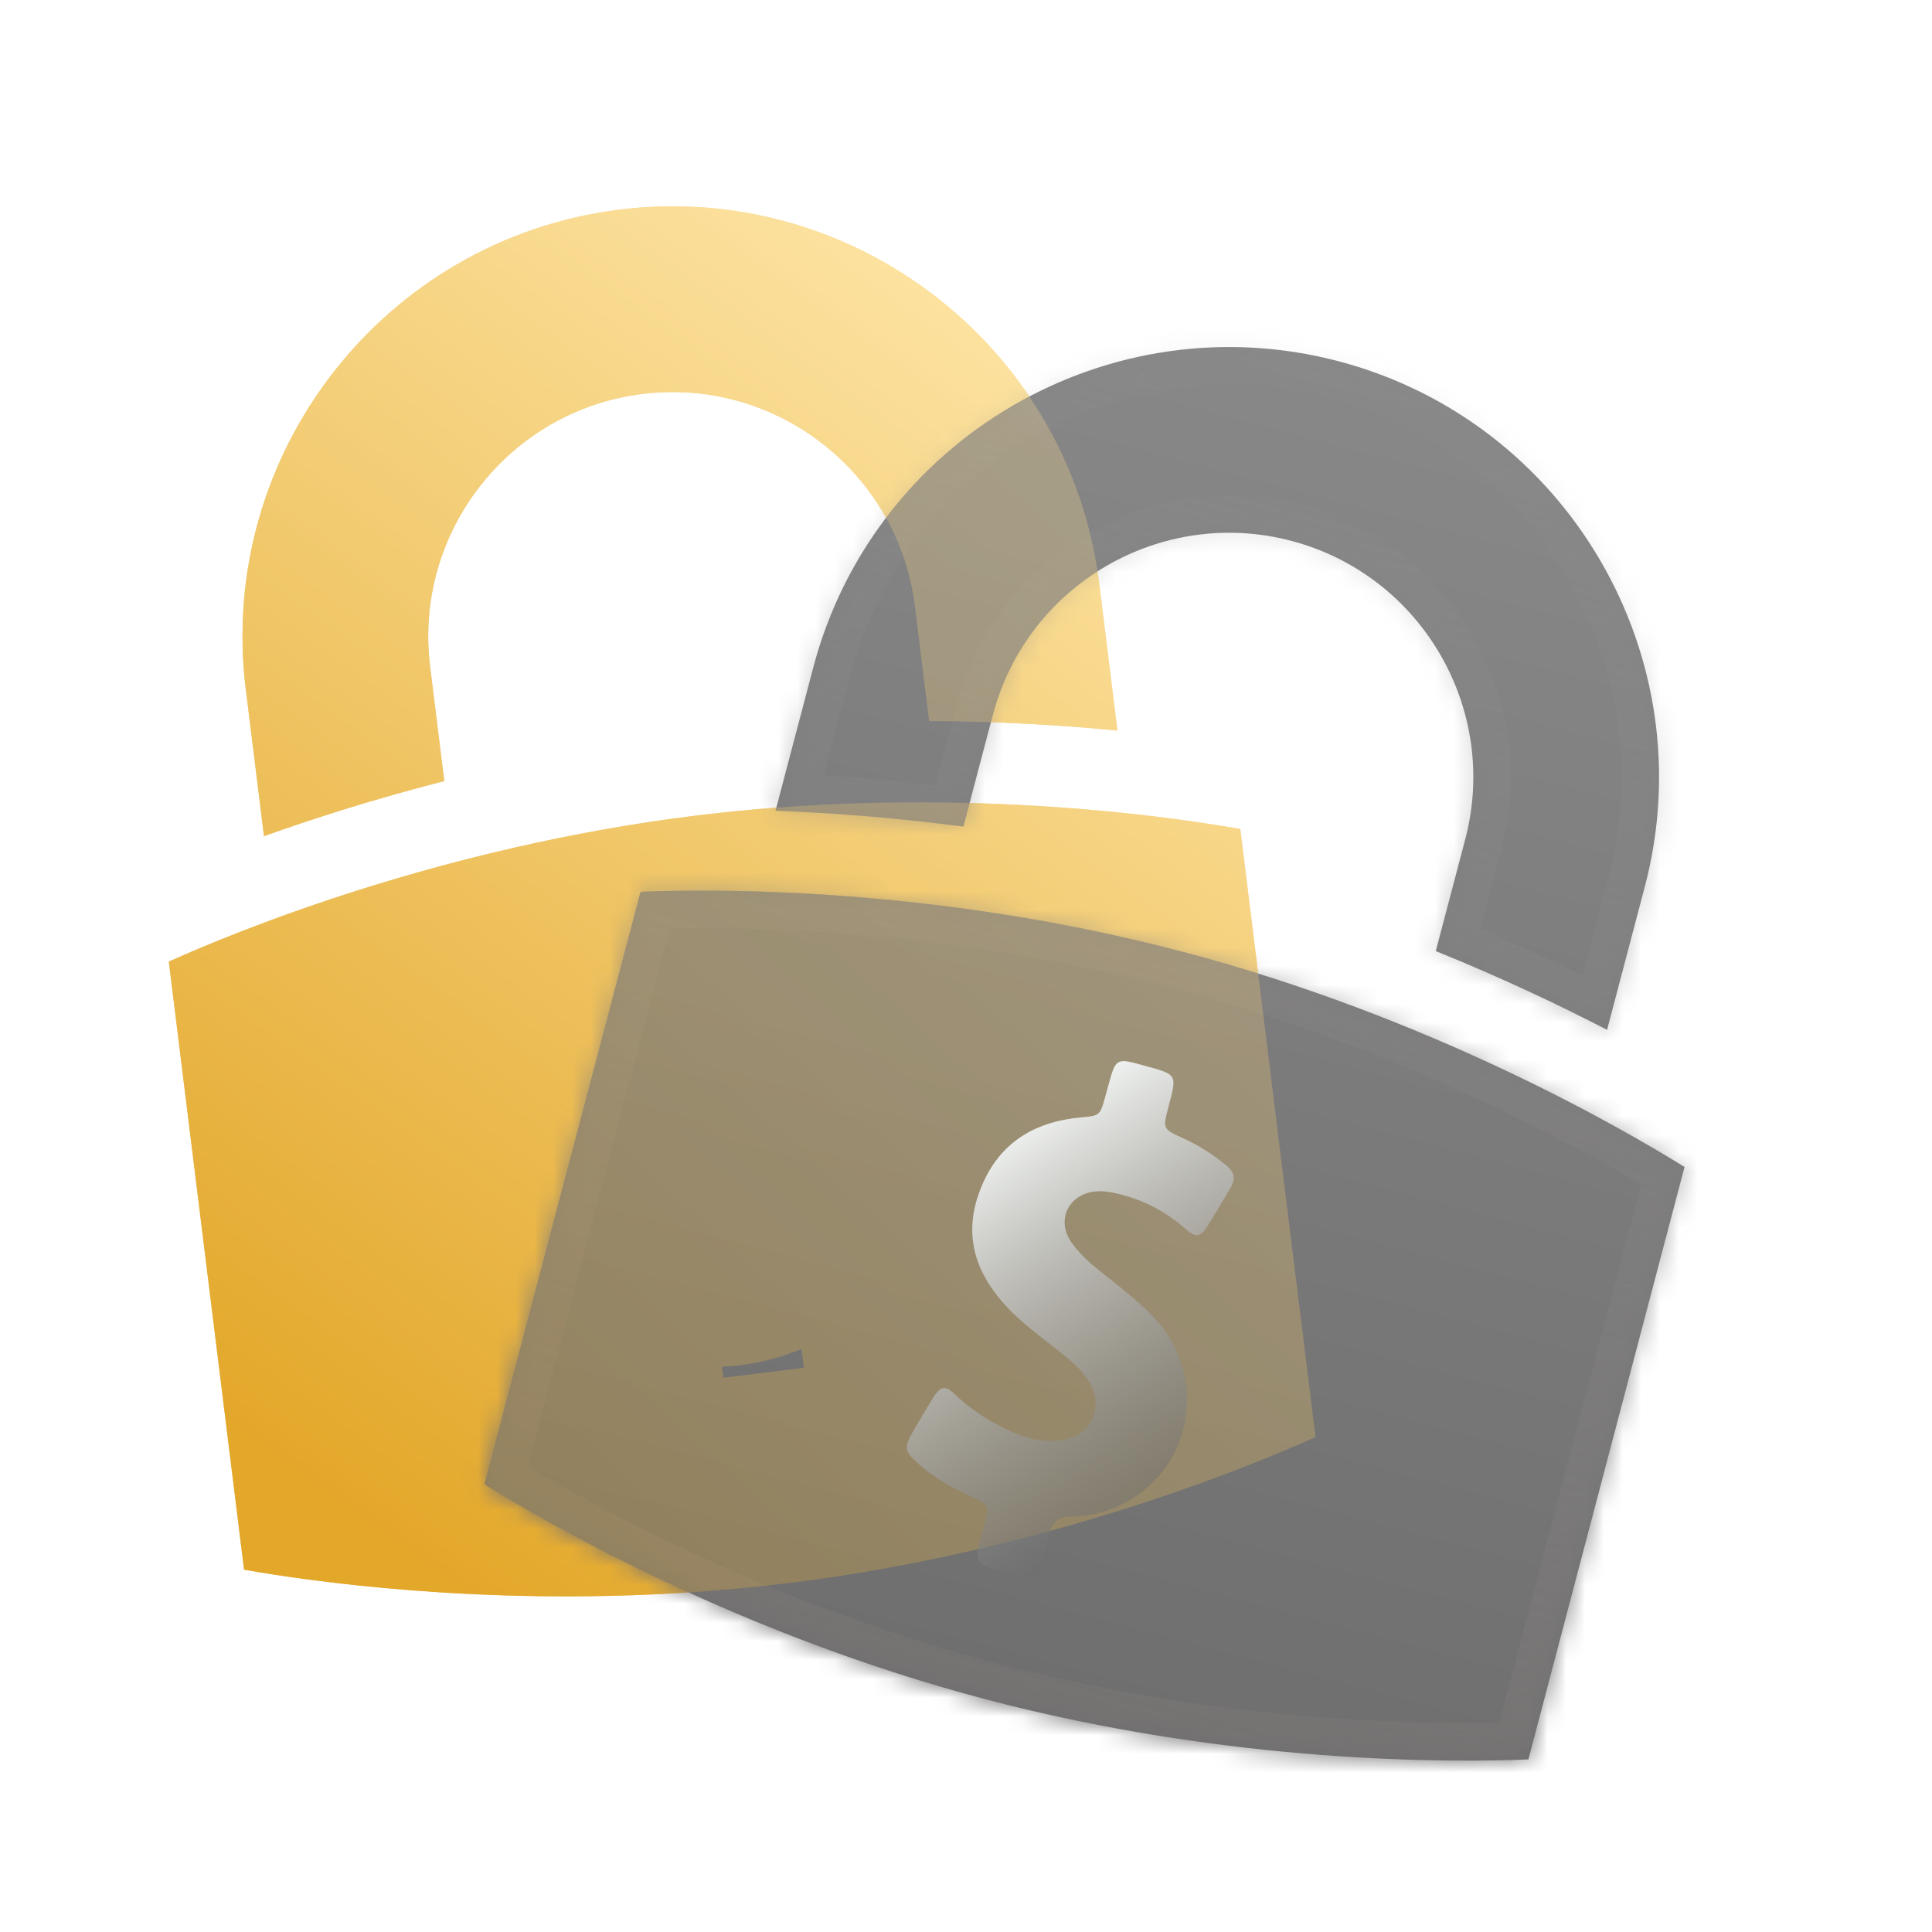 <svg width="103" height="103" viewBox="0 0 103 103" fill="none" xmlns="http://www.w3.org/2000/svg">
<g clip-path="url(#clip0_3896_1026)">
<g opacity="0.64" filter="url(#filter0_f_3896_1026)">
<path fill-rule="evenodd" clip-rule="evenodd" d="M14.073 44.578C16.763 43.617 20.01 42.581 23.686 41.64L22.929 35.524C22.047 28.398 27.127 21.883 34.253 21.001C39.669 20.331 44.733 23.104 47.238 27.603C49.291 24.894 51.912 22.696 54.876 21.139C50.201 14.208 41.886 10.08 33.037 11.175C20.493 12.728 11.551 24.196 13.103 36.74L14.073 44.578ZM58.512 30.46C55.852 32.16 53.798 34.822 52.932 38.108L52.827 38.505C55.312 38.59 57.579 38.753 59.572 38.947L58.602 31.109C58.575 30.892 58.545 30.675 58.512 30.46ZM41.388 43.057L41.345 43.221C44.199 43.329 47.599 43.574 51.361 44.067L51.693 42.81C58.449 42.986 63.693 43.768 66.122 44.198L67.076 51.902C65.775 51.495 64.437 51.108 63.068 50.747C49.931 47.285 38.203 47.378 34.15 47.545L25.826 79.13C27.689 80.288 31.517 82.532 36.708 84.897C25.613 85.618 16.466 84.294 13.012 83.683L9 51.266C12.701 49.605 23.554 45.159 37.036 43.49C38.511 43.308 39.965 43.165 41.388 43.057Z" fill="url(#paint0_linear_3896_1026)"/>
</g>
<path fill-rule="evenodd" clip-rule="evenodd" d="M14.073 44.578C16.763 43.617 20.01 42.581 23.686 41.64L22.929 35.524C22.047 28.398 27.127 21.883 34.253 21.001C39.669 20.331 44.733 23.104 47.238 27.603C49.291 24.894 51.912 22.696 54.876 21.139C50.201 14.208 41.886 10.08 33.037 11.175C20.493 12.728 11.551 24.196 13.103 36.74L14.073 44.578ZM58.512 30.46C55.852 32.16 53.798 34.822 52.932 38.108L52.827 38.505C55.312 38.59 57.579 38.753 59.572 38.947L58.602 31.109C58.575 30.892 58.545 30.675 58.512 30.46ZM41.388 43.057L41.345 43.221C44.199 43.329 47.599 43.574 51.361 44.067L51.693 42.81C58.449 42.986 63.693 43.768 66.122 44.198L67.076 51.902C65.775 51.495 64.437 51.108 63.068 50.747C49.931 47.285 38.203 47.378 34.15 47.545L25.826 79.13C27.689 80.288 31.517 82.532 36.708 84.897C25.613 85.618 16.466 84.294 13.012 83.683L9 51.266C12.701 49.605 23.554 45.159 37.036 43.49C38.511 43.308 39.965 43.165 41.388 43.057Z" fill="url(#paint1_linear_3896_1026)"/>
<mask id="path-3-inside-1_3896_1026" fill="white">
<path fill-rule="evenodd" clip-rule="evenodd" d="M51.361 44.067C47.599 43.573 44.199 43.328 41.345 43.221L43.358 35.584C46.579 23.362 59.143 16.038 71.366 19.26C83.588 22.481 90.911 35.045 87.69 47.268L85.677 54.904C83.141 53.592 80.062 52.129 76.545 50.704L78.116 44.744C79.946 37.801 75.786 30.663 68.843 28.834C61.899 27.004 54.762 31.164 52.932 38.107L51.361 44.067ZM63.068 50.747C49.931 47.285 38.203 47.378 34.15 47.545L25.825 79.13C29.276 81.274 39.458 87.143 52.565 90.598C65.701 94.06 77.429 93.966 81.483 93.8L89.807 62.214C86.356 60.071 76.175 54.201 63.068 50.747Z"/>
</mask>
<path fill-rule="evenodd" clip-rule="evenodd" d="M51.361 44.067C47.599 43.573 44.199 43.328 41.345 43.221L43.358 35.584C46.579 23.362 59.143 16.038 71.366 19.26C83.588 22.481 90.911 35.045 87.69 47.268L85.677 54.904C83.141 53.592 80.062 52.129 76.545 50.704L78.116 44.744C79.946 37.801 75.786 30.663 68.843 28.834C61.899 27.004 54.762 31.164 52.932 38.107L51.361 44.067ZM63.068 50.747C49.931 47.285 38.203 47.378 34.15 47.545L25.825 79.13C29.276 81.274 39.458 87.143 52.565 90.598C65.701 94.06 77.429 93.966 81.483 93.8L89.807 62.214C86.356 60.071 76.175 54.201 63.068 50.747Z" fill="url(#paint2_linear_3896_1026)" fill-opacity="0.62"/>
<path d="M41.345 43.221L39.411 42.711L38.775 45.125L41.27 45.219L41.345 43.221ZM51.361 44.067L51.101 46.05L52.846 46.279L53.295 44.576L51.361 44.067ZM85.677 54.904L84.758 56.681L86.975 57.828L87.611 55.414L85.677 54.904ZM76.545 50.704L74.611 50.194L74.163 51.897L75.794 52.558L76.545 50.704ZM34.15 47.545L34.068 45.547L32.592 45.607L32.216 47.035L34.15 47.545ZM25.825 79.13L23.892 78.62L23.515 80.049L24.77 80.829L25.825 79.13ZM81.483 93.8L81.565 95.798L83.04 95.737L83.417 94.309L81.483 93.8ZM89.807 62.214L91.741 62.724L92.117 61.295L90.862 60.516L89.807 62.214ZM41.27 45.219C44.07 45.325 47.408 45.565 51.101 46.05L51.621 42.084C47.79 41.581 44.328 41.332 41.421 41.222L41.27 45.219ZM41.424 35.074L39.411 42.711L43.279 43.73L45.292 36.094L41.424 35.074ZM71.876 17.326C58.585 13.823 44.927 21.784 41.424 35.074L45.292 36.094C48.231 24.939 59.702 18.254 70.856 21.194L71.876 17.326ZM89.624 47.777C93.127 34.487 85.166 20.828 71.876 17.326L70.856 21.194C82.01 24.133 88.696 35.604 85.756 46.758L89.624 47.777ZM87.611 55.414L89.624 47.777L85.756 46.758L83.743 54.395L87.611 55.414ZM75.794 52.558C79.247 53.956 82.269 55.392 84.758 56.681L86.597 53.128C84.013 51.791 80.877 50.301 77.296 48.85L75.794 52.558ZM76.182 44.235L74.611 50.194L78.479 51.214L80.05 45.254L76.182 44.235ZM68.333 30.768C74.208 32.316 77.731 38.359 76.182 44.235L80.05 45.254C82.161 37.243 77.364 29.011 69.352 26.9L68.333 30.768ZM54.866 38.617C56.414 32.742 62.458 29.219 68.333 30.768L69.352 26.9C61.341 24.788 53.109 29.586 50.998 37.597L54.866 38.617ZM53.295 44.576L54.866 38.617L50.998 37.597L49.427 43.557L53.295 44.576ZM34.232 49.543C38.181 49.381 49.689 49.289 62.558 52.681L63.577 48.813C50.173 45.28 38.225 45.376 34.068 45.547L34.232 49.543ZM27.759 79.64L36.084 48.054L32.216 47.035L23.892 78.62L27.759 79.64ZM53.075 88.664C40.235 85.28 30.244 79.52 26.881 77.431L24.77 80.829C28.308 83.027 38.681 89.007 52.055 92.532L53.075 88.664ZM81.4 91.801C77.451 91.964 65.944 92.055 53.075 88.664L52.055 92.532C65.459 96.064 77.407 95.969 81.565 95.798L81.4 91.801ZM87.873 61.705L79.549 93.29L83.417 94.309L91.741 62.724L87.873 61.705ZM62.558 52.681C75.397 56.065 85.388 61.824 88.751 63.913L90.862 60.516C87.324 58.318 76.952 52.338 63.577 48.813L62.558 52.681Z" fill="url(#paint3_linear_3896_1026)" mask="url(#path-3-inside-1_3896_1026)"/>
<g opacity="0.29" filter="url(#filter1_f_3896_1026)">
<path fill-rule="evenodd" clip-rule="evenodd" d="M67.076 51.902L70.135 76.614C66.433 78.276 55.581 82.722 42.098 84.39C40.263 84.617 38.461 84.782 36.708 84.897C31.517 82.532 27.689 80.288 25.826 79.13L34.15 47.545C38.203 47.378 49.931 47.285 63.068 50.747C64.437 51.108 65.775 51.495 67.076 51.902ZM51.693 42.81L51.361 44.067C47.599 43.574 44.2 43.329 41.346 43.221L41.389 43.057C45.064 42.778 48.543 42.728 51.693 42.81ZM52.828 38.505C51.767 38.468 50.668 38.446 49.533 38.441L48.776 32.325C48.565 30.615 48.029 29.023 47.238 27.603C49.291 24.894 51.912 22.696 54.876 21.139C56.713 23.862 57.988 27.018 58.513 30.46C55.853 32.16 53.798 34.822 52.932 38.108L52.828 38.505ZM42.857 72.921L42.733 71.919C41.418 72.466 39.99 72.796 38.494 72.862L38.567 73.452L42.857 72.921Z" fill="url(#paint4_linear_3896_1026)"/>
</g>
<path d="M61.384 70.093C60.52 69.229 59.553 68.487 58.602 67.732C58.05 67.294 57.537 66.82 57.127 66.241C56.321 65.1 56.899 63.758 58.266 63.536C58.654 63.474 59.028 63.521 59.4 63.598C60.833 63.903 62.101 64.535 63.204 65.518C63.754 66.008 63.991 65.965 64.393 65.337C64.816 64.673 65.204 63.987 65.613 63.313C65.886 62.86 65.802 62.489 65.411 62.162C64.693 61.566 63.926 61.07 63.082 60.685C61.98 60.188 61.981 60.182 62.301 58.981C62.755 57.288 62.755 57.288 61.118 56.844C60.881 56.78 60.645 56.71 60.407 56.651C59.636 56.466 59.469 56.57 59.231 57.362C59.123 57.717 59.037 58.077 58.933 58.438C58.64 59.497 58.639 59.479 57.559 59.581C54.947 59.831 53.028 61.108 52.144 63.744C51.361 66.078 52.121 68.004 53.684 69.681C54.647 70.715 55.813 71.487 56.888 72.384C57.309 72.732 57.698 73.107 58.003 73.561C58.908 74.892 58.237 76.513 56.664 76.769C55.823 76.907 55.008 76.775 54.224 76.449C53.013 75.946 51.905 75.28 50.939 74.365C50.373 73.828 50.154 73.87 49.726 74.551C49.358 75.14 49.01 75.74 48.662 76.341C48.194 77.149 48.224 77.379 48.916 78.004C49.8 78.795 50.822 79.354 51.887 79.841C52.72 80.223 52.736 80.269 52.492 81.21C52.383 81.635 52.266 82.065 52.156 82.491C52.016 83.028 52.179 83.408 52.709 83.564C53.309 83.739 53.918 83.904 54.526 84.051C55.024 84.174 55.353 83.964 55.494 83.445C55.651 82.864 55.837 82.285 55.973 81.699C56.107 81.1 56.437 80.866 57.028 80.859C58.391 80.845 59.659 80.434 60.773 79.61C63.866 77.334 64.141 72.848 61.384 70.093Z" fill="url(#paint5_linear_3896_1026)"/>
</g>
<defs>
<filter id="filter0_f_3896_1026" x="-1" y="1" width="78.076" height="94.106" filterUnits="userSpaceOnUse" color-interpolation-filters="sRGB">
<feFlood flood-opacity="0" result="BackgroundImageFix"/>
<feBlend mode="normal" in="SourceGraphic" in2="BackgroundImageFix" result="shape"/>
<feGaussianBlur stdDeviation="5" result="effect1_foregroundBlur_3896_1026"/>
</filter>
<filter id="filter1_f_3896_1026" x="17.826" y="13.139" width="60.309" height="79.758" filterUnits="userSpaceOnUse" color-interpolation-filters="sRGB">
<feFlood flood-opacity="0" result="BackgroundImageFix"/>
<feBlend mode="normal" in="SourceGraphic" in2="BackgroundImageFix" result="shape"/>
<feGaussianBlur stdDeviation="4" result="effect1_foregroundBlur_3896_1026"/>
</filter>
<linearGradient id="paint0_linear_3896_1026" x1="70.013" y1="-31.294" x2="-1.36" y2="62.766" gradientUnits="userSpaceOnUse">
<stop stop-color="#FFE9AE"/>
<stop offset="1" stop-color="#E3A729"/>
</linearGradient>
<linearGradient id="paint1_linear_3896_1026" x1="73.786" y1="21.901" x2="26.744" y2="87.333" gradientUnits="userSpaceOnUse">
<stop stop-color="#FFE9AE"/>
<stop offset="1" stop-color="#E3A729"/>
</linearGradient>
<linearGradient id="paint2_linear_3896_1026" x1="72.45" y1="19.375" x2="53.686" y2="90.573" gradientUnits="userSpaceOnUse">
<stop stop-color="#403F3F"/>
<stop offset="1" stop-color="#161616"/>
</linearGradient>
<linearGradient id="paint3_linear_3896_1026" x1="72.45" y1="19.375" x2="53.686" y2="90.573" gradientUnits="userSpaceOnUse">
<stop stop-color="#919191" stop-opacity="0.08"/>
<stop offset="1" stop-color="#757272"/>
</linearGradient>
<linearGradient id="paint4_linear_3896_1026" x1="50.528" y1="-7.074" x2="-6.215" y2="56.194" gradientUnits="userSpaceOnUse">
<stop stop-color="#FFE9AE"/>
<stop offset="1" stop-color="#E3A729"/>
</linearGradient>
<linearGradient id="paint5_linear_3896_1026" x1="57.573" y1="56.616" x2="69.391" y2="74.277" gradientUnits="userSpaceOnUse">
<stop stop-color="#F8FBFA"/>
<stop offset="1" stop-color="#6F6F6F" stop-opacity="0.51"/>
</linearGradient>
<clipPath id="clip0_3896_1026">
<rect width="103" height="103" fill="white"/>
</clipPath>
</defs>
</svg>
